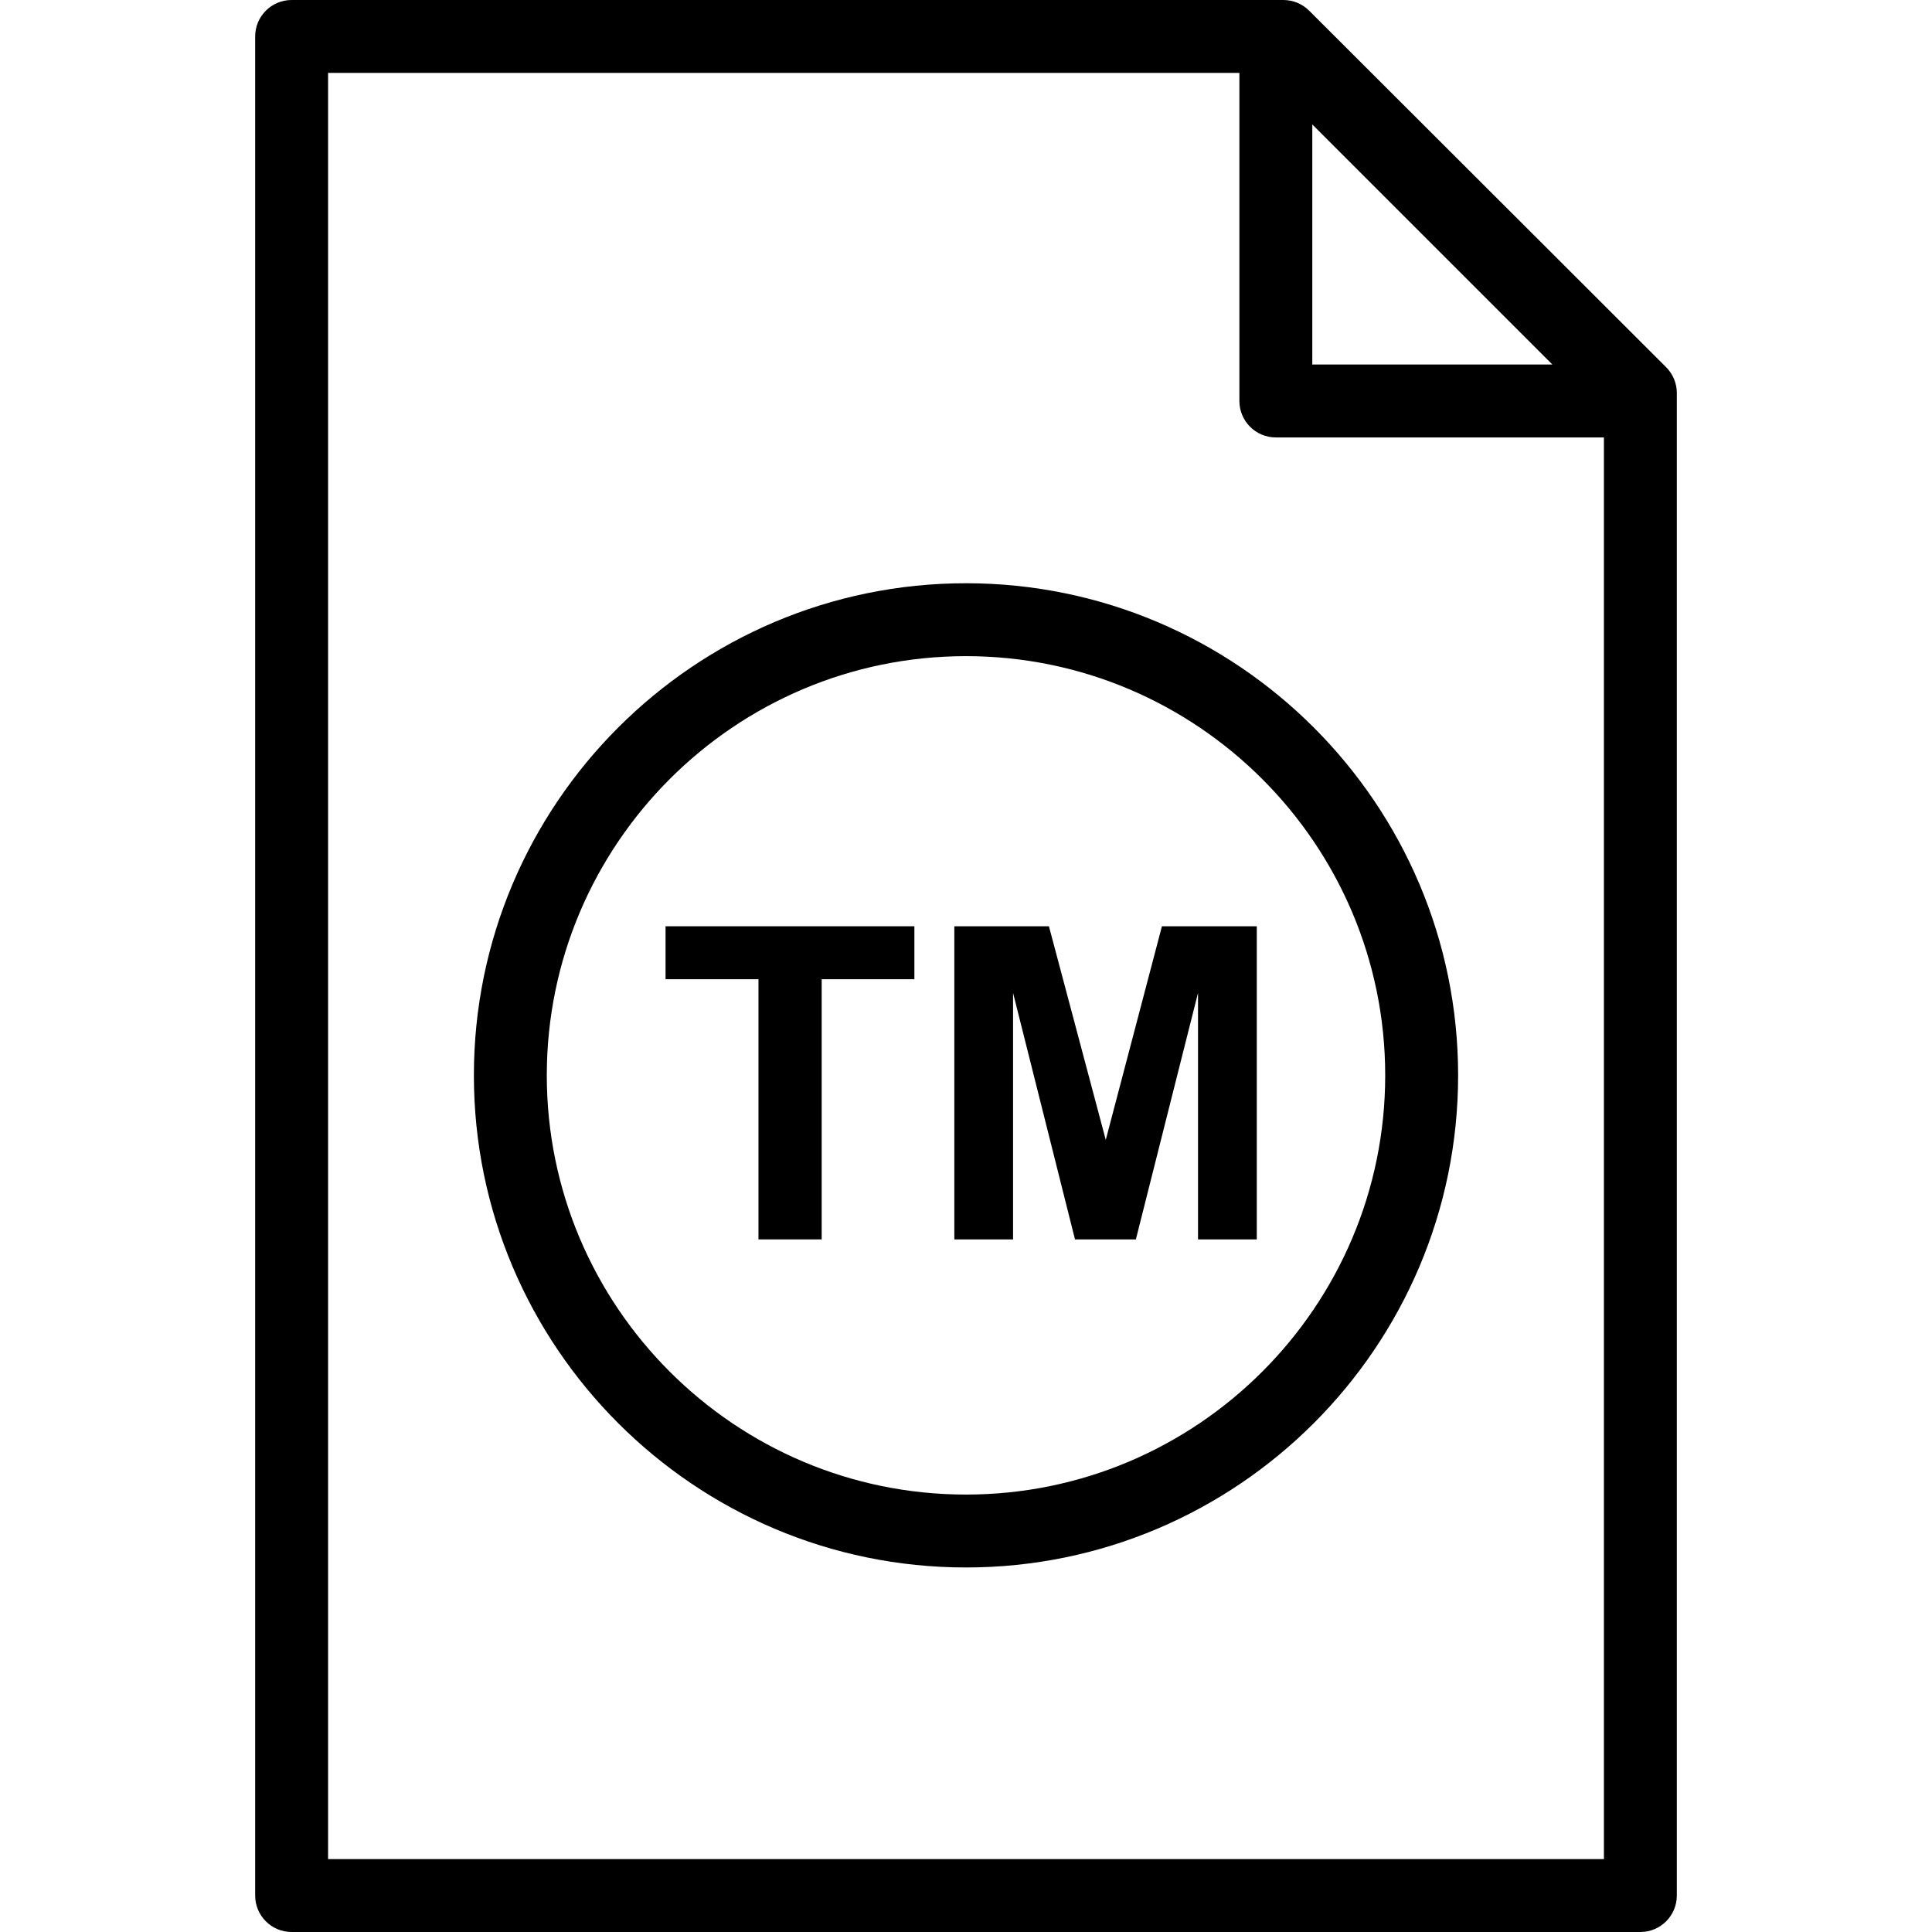 <?xml version="1.0" encoding="iso-8859-1"?>
<!-- Uploaded to: SVG Repo, www.svgrepo.com, Generator: SVG Repo Mixer Tools -->
<svg fill="#000000" height="800px" width="800px" version="1.1" id="Capa_1" xmlns="http://www.w3.org/2000/svg" xmlns:xlink="http://www.w3.org/1999/xlink" 
	 viewBox="0 0 53 53" xml:space="preserve">
<g>
	<g>
		<path d="M45.707,10.074l-9.794-9.782C35.725,0.105,35.471,0,35.206,0H8C7.448,0,7,0.447,7,1v51c0,0.553,0.448,1,1,1h37
			c0.552,0,1-0.447,1-1V10.782C46,10.517,45.895,10.263,45.707,10.074z M42.586,10H36V3.414L42.586,10z M9,51V2h25v9
			c0,0.553,0.448,1,1,1h9v39H9z"/>
		<path d="M26.5,16C19.056,16,13,22.056,13,29.5S19.056,43,26.5,43S40,36.944,40,29.5S33.944,16,26.5,16z M26.5,41
			C20.159,41,15,35.841,15,29.5S20.159,18,26.5,18S38,23.159,38,29.5S32.841,41,26.5,41z"/>
		<polygon points="18.258,26.863 20.807,26.863 20.807,34 22.541,34 22.541,26.863 25.084,26.863 25.084,25.41 18.258,25.41 		"/>
		<polygon points="30.334,31.27 28.775,25.41 26.18,25.41 26.18,34 27.791,34 27.791,27.238 29.49,34 31.16,34 32.865,27.238 
			32.865,34 34.477,34 34.477,25.41 31.875,25.41 		"/>
	</g>
</g>
</svg>